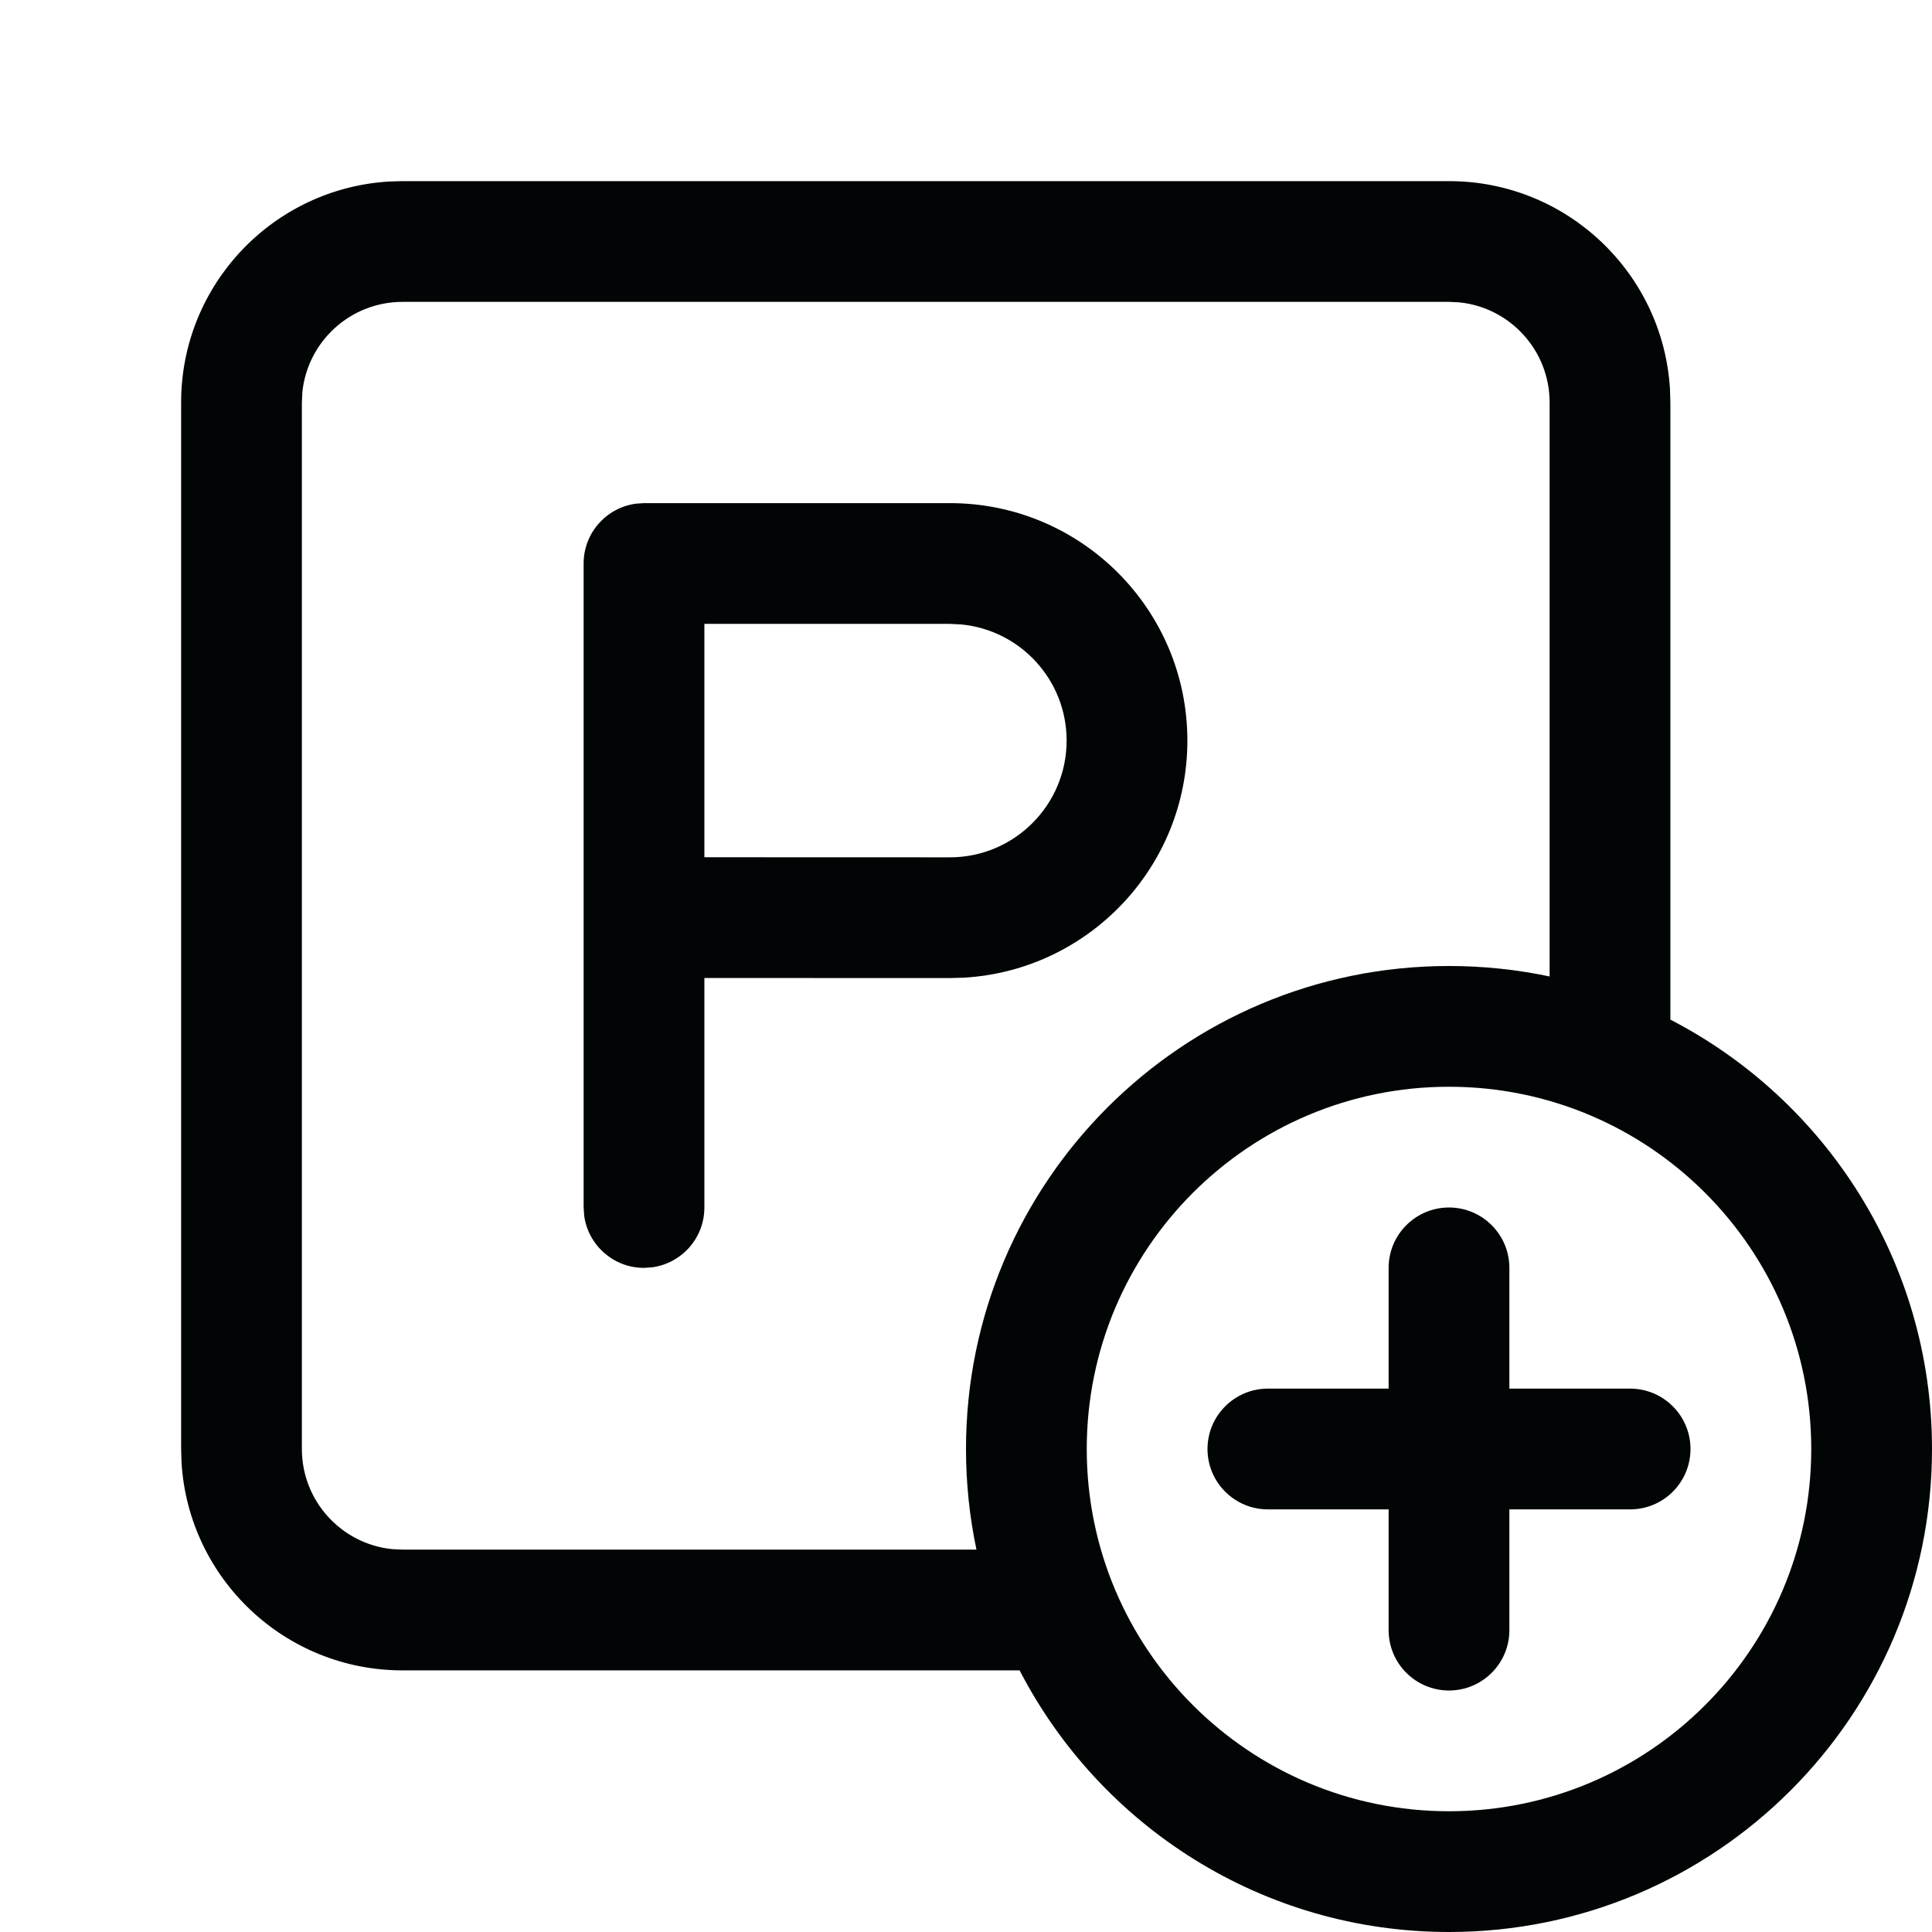 <svg xmlns="http://www.w3.org/2000/svg" width="24" height="24" viewBox="0 0 24 24">
    <g fill="none" fill-rule="evenodd">
        <g fill="#010505">
            <g>
                <path d="M11.8 6.25c1.63 0 2.95 1.32 2.95 2.95 0 1.571-1.228 2.855-2.777 2.945l-.173.005-3.05-.001V15c0 .38-.282.693-.648.743L8 15.75c-.38 0-.693-.282-.743-.648L7.25 15V7c0-.38.282-.693.648-.743L8 6.25h3.8zm-3.05 4.399l3.05.001c.8 0 1.45-.65 1.45-1.45 0-.754-.575-1.373-1.31-1.443l-.14-.007H8.75v2.899zM18 15c.414 0 .75.336.75.75v1.5h1.5c.414 0 .75.336.75.75s-.336.75-.75.75h-1.5v1.5c0 .414-.336.75-.75.75s-.75-.336-.75-.75v-1.5h-1.5c-.414 0-.75-.336-.75-.75s.336-.75.75-.75h1.5v-1.5c0-.414.336-.75.75-.75z" transform="translate(-1340 -253) translate(1340 253)"/>
                <path d="M18 2.25c1.463 0 2.658 1.142 2.745 2.582L20.75 5v7.666C22.68 13.664 24 15.678 24 18c0 3.314-2.686 6-6 6-2.322 0-4.336-1.32-5.334-3.25H5c-1.463 0-2.658-1.142-2.745-2.582L2.25 18V5c0-1.463 1.142-2.658 2.582-2.745L5 2.25h13zm0 11.25c-2.485 0-4.5 2.015-4.5 4.5s2.015 4.5 4.5 4.5 4.5-2.015 4.5-4.5-2.015-4.5-4.5-4.5zm.128-9.744L18 3.75H5c-.647 0-1.18.492-1.244 1.122L3.75 5v13c0 .647.492 1.18 1.122 1.244L5 19.25h7.13c-.085-.403-.13-.821-.13-1.25 0-3.314 2.686-6 6-6 .429 0 .847.045 1.25.13V5c0-.647-.492-1.18-1.122-1.244z" transform="translate(-1340 -253) translate(1340 253)"/>
            </g>
        </g>
    </g>
</svg>
